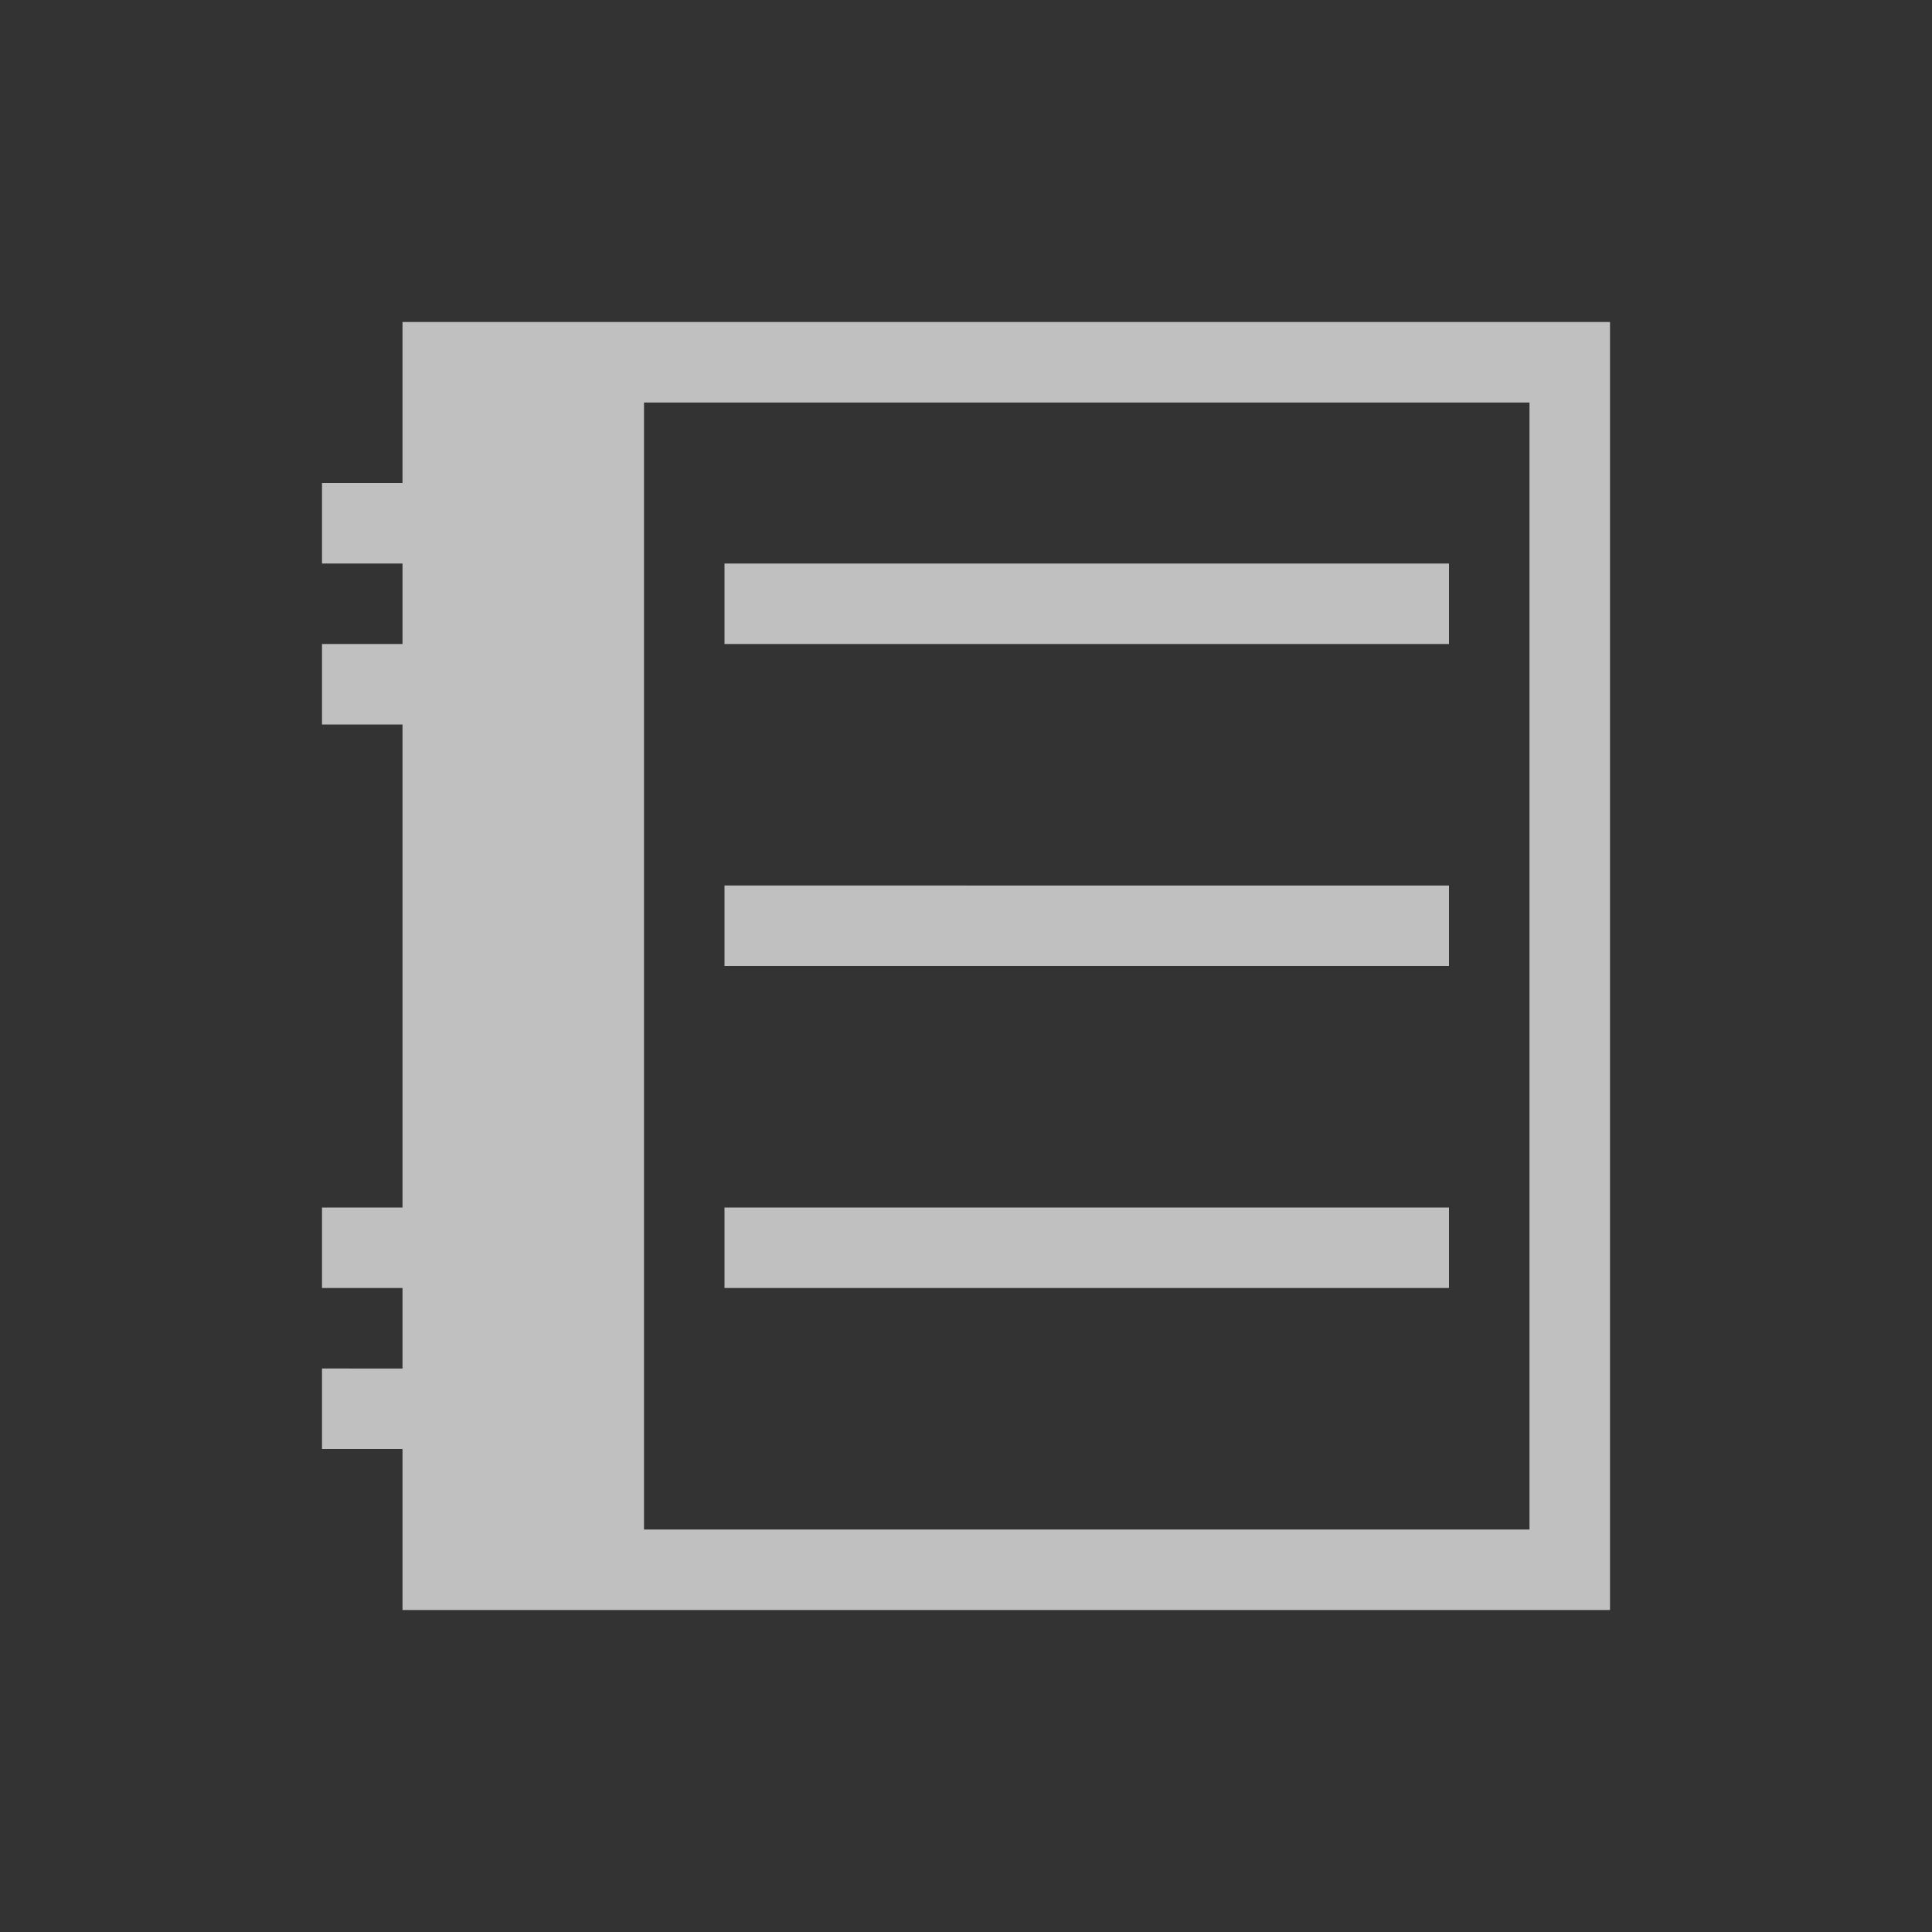 <svg xmlns="http://www.w3.org/2000/svg" viewBox="0 0 24 24">
    <rect x="0" y="0" width="24" height="24" fill="#333333" stroke="none"/>
    <path d="M5 4v2H4v1h1v1H4v1h1v6H4v1h1v1H4v1h1v2h15V4H5zm3 1h11v14H8V5zm1 2v1h9V7H9zm0 4v1h9v-1H9zm0 4v1h9v-1H9z" style="fill:currentColor;fill-opacity:1;stroke:none;color:#fdfdfd;opacity:.7"/>
</svg>
